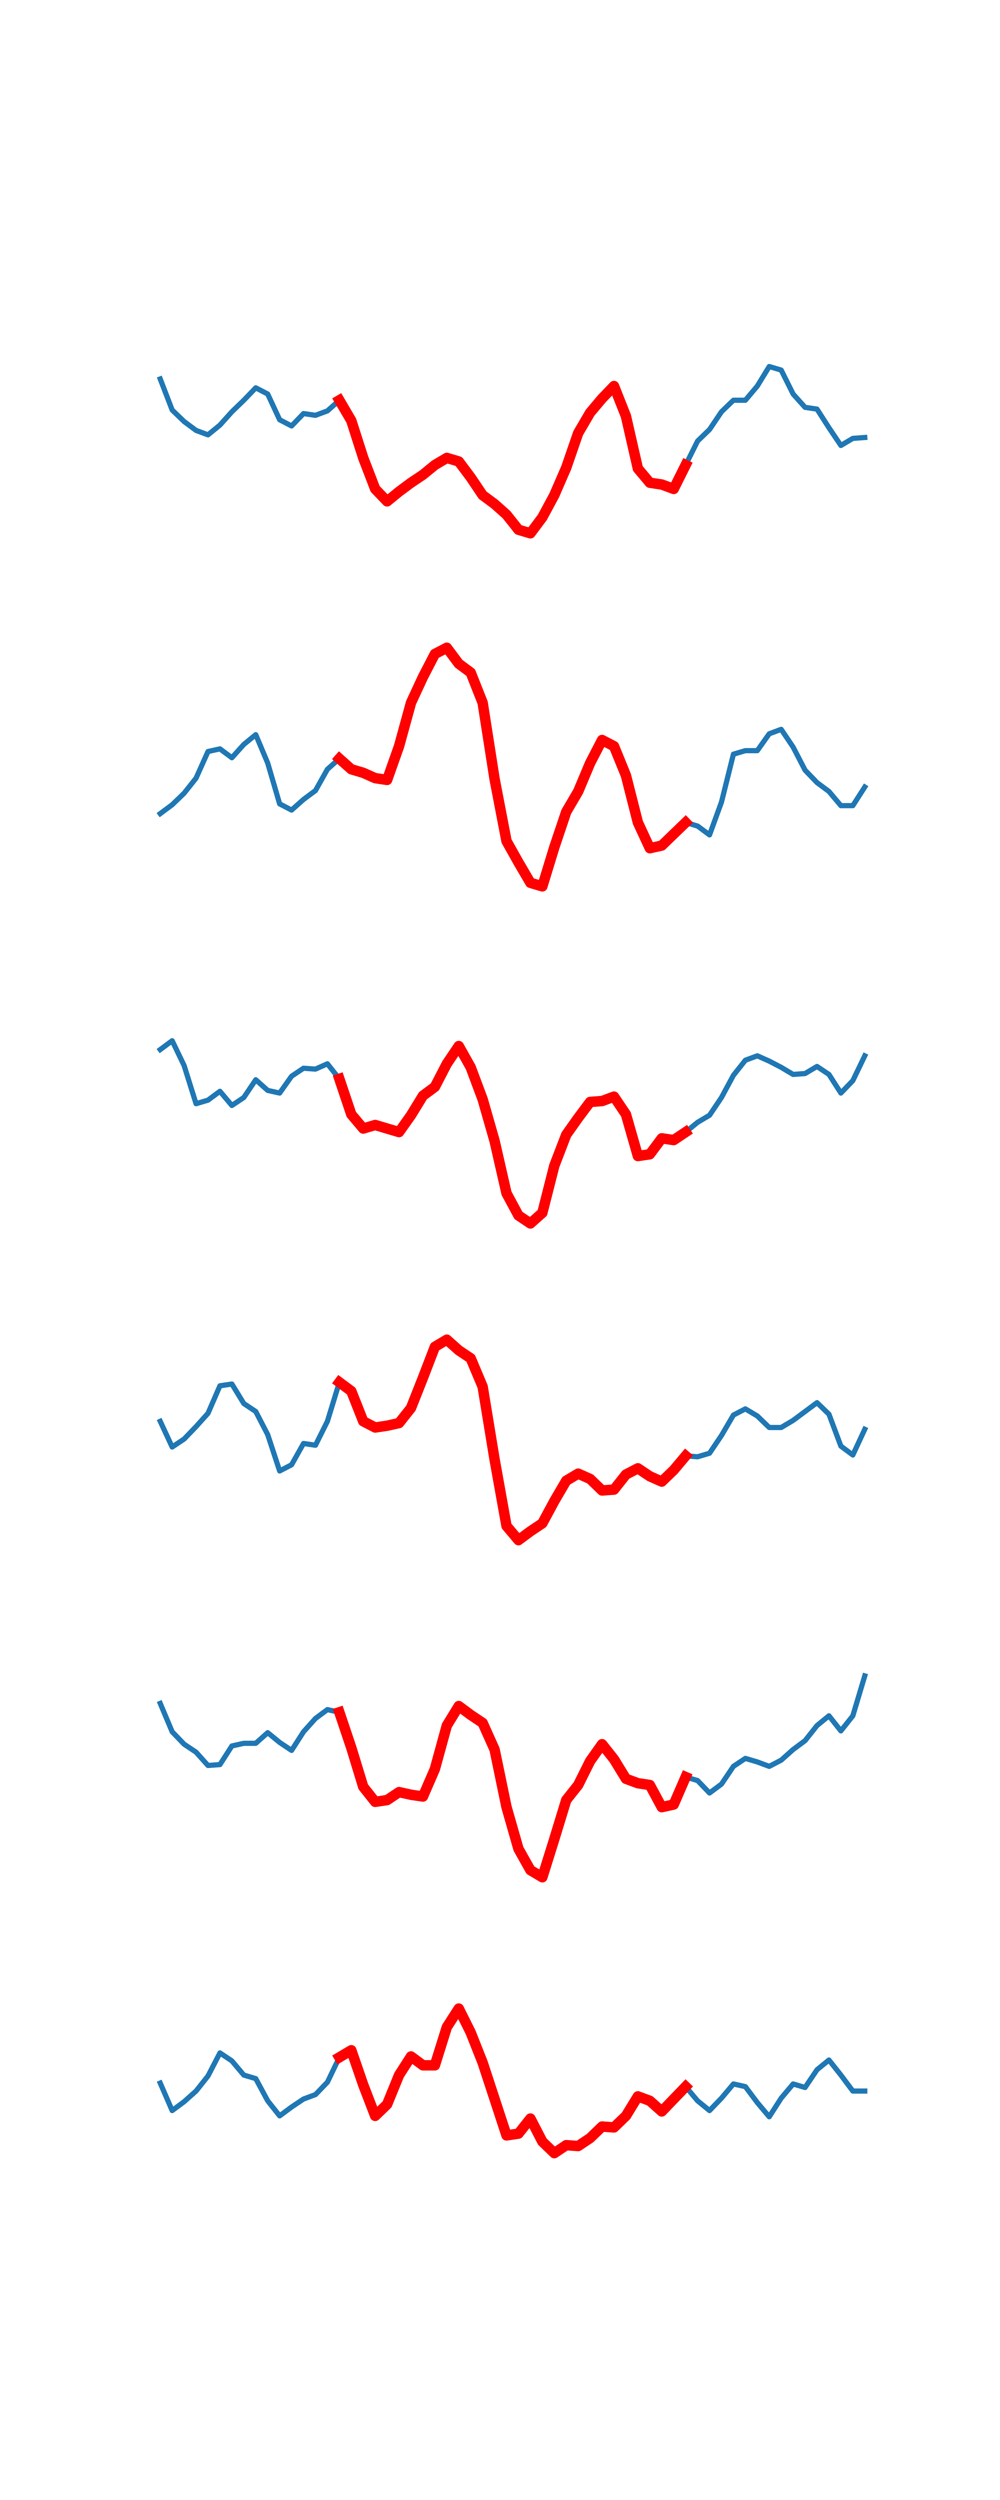 <?xml version="1.0" encoding="utf-8" standalone="no"?>
<!DOCTYPE svg PUBLIC "-//W3C//DTD SVG 1.1//EN"
  "http://www.w3.org/Graphics/SVG/1.1/DTD/svg11.dtd">
<svg xmlns:xlink="http://www.w3.org/1999/xlink" width="288pt" height="720pt" viewBox="0 0 288 720" xmlns="http://www.w3.org/2000/svg" version="1.1">
 <defs>
  <style type="text/css">*{stroke-linejoin: round; stroke-linecap: butt}</style>
 </defs>
 <g id="figure_1">
  <g id="patch_1">
   <path d="M 0 720 
L 288 720 
L 288 0 
L 0 0 
L 0 720 
z
" style="fill: none"/>
  </g>
  <g id="axes_1">
   <g id="line2d_1">
    <path d="M 46.145 109.138 
L 49.585 118.08 
L 53.024 121.401 
L 56.463 123.956 
L 59.902 125.234 
L 63.341 122.423 
L 66.78 118.591 
L 70.219 115.27 
L 73.659 111.693 
L 77.098 113.481 
L 80.537 120.89 
L 83.976 122.679 
L 87.415 119.102 
L 90.854 119.613 
L 94.293 118.335 
L 97.733 115.27 
L 101.172 121.146 
L 104.611 131.876 
L 108.05 140.818 
L 111.489 144.395 
L 114.928 141.585 
L 118.367 139.03 
L 121.806 136.73 
L 125.246 133.92 
L 128.685 131.876 
L 132.124 132.898 
L 135.563 137.497 
L 139.002 142.606 
L 142.441 145.161 
L 145.88 148.227 
L 149.32 152.57 
L 152.759 153.592 
L 156.198 148.994 
L 159.637 142.606 
L 163.076 134.686 
L 166.515 124.723 
L 169.954 118.846 
L 173.394 114.759 
L 176.833 111.182 
L 180.272 119.868 
L 183.711 134.942 
L 187.15 139.03 
L 190.589 139.541 
L 194.028 140.818 
L 197.467 133.92 
L 200.907 127.022 
L 204.346 123.701 
L 207.785 118.591 
L 211.224 115.27 
L 214.663 115.27 
L 218.102 111.182 
L 221.541 105.561 
L 224.981 106.583 
L 228.42 113.481 
L 231.859 117.314 
L 235.298 117.825 
L 238.737 123.19 
L 242.176 128.299 
L 245.615 126.255 
L 249.055 126 
" clip-path="url(#pb133c6cba0)" style="fill: none; stroke: #1f77b4; stroke-width: 1.5; stroke-linecap: square"/>
   </g>
   <g id="line2d_2">
    <path d="M 97.733 115.27 
L 101.172 121.146 
L 104.611 131.876 
L 108.05 140.818 
L 111.489 144.395 
L 114.928 141.585 
L 118.367 139.03 
L 121.806 136.73 
L 125.246 133.92 
L 128.685 131.876 
L 132.124 132.898 
L 135.563 137.497 
L 139.002 142.606 
L 142.441 145.161 
L 145.88 148.227 
L 149.32 152.57 
L 152.759 153.592 
L 156.198 148.994 
L 159.637 142.606 
L 163.076 134.686 
L 166.515 124.723 
L 169.954 118.846 
L 173.394 114.759 
L 176.833 111.182 
L 180.272 119.868 
L 183.711 134.942 
L 187.15 139.03 
L 190.589 139.541 
L 194.028 140.818 
L 197.467 133.92 
" clip-path="url(#pb133c6cba0)" style="fill: none; stroke: #ff0000; stroke-width: 3; stroke-linecap: square"/>
   </g>
  </g>
  <g id="axes_2">
   <g id="line2d_3">
    <path d="M 46.145 234.325 
L 49.585 231.77 
L 53.024 228.449 
L 56.463 224.106 
L 59.902 216.441 
L 63.341 215.675 
L 66.78 218.23 
L 70.219 214.397 
L 73.659 211.587 
L 77.098 219.763 
L 80.537 231.515 
L 83.976 233.303 
L 87.415 230.237 
L 90.854 227.683 
L 94.293 221.551 
L 97.733 218.485 
L 101.172 221.551 
L 104.611 222.573 
L 108.05 224.106 
L 111.489 224.617 
L 114.928 214.908 
L 118.367 202.39 
L 121.806 194.981 
L 125.246 188.338 
L 128.685 186.55 
L 132.124 191.148 
L 135.563 193.703 
L 139.002 202.39 
L 142.441 224.361 
L 145.88 242.245 
L 149.32 248.377 
L 152.759 254.253 
L 156.198 255.275 
L 159.637 244.034 
L 163.076 233.814 
L 166.515 227.938 
L 169.954 219.763 
L 173.394 213.12 
L 176.833 214.908 
L 180.272 223.339 
L 183.711 236.88 
L 187.15 244.289 
L 190.589 243.523 
L 194.028 240.201 
L 197.467 236.88 
L 200.907 237.902 
L 204.346 240.457 
L 207.785 231.004 
L 211.224 217.208 
L 214.663 216.186 
L 218.102 216.186 
L 221.541 211.332 
L 224.981 210.054 
L 228.42 215.164 
L 231.859 221.806 
L 235.298 225.383 
L 238.737 227.938 
L 242.176 232.026 
L 245.615 232.026 
L 249.055 226.661 
" clip-path="url(#pb4263449be)" style="fill: none; stroke: #1f77b4; stroke-width: 1.5; stroke-linecap: square"/>
   </g>
   <g id="line2d_4">
    <path d="M 97.733 218.485 
L 101.172 221.551 
L 104.611 222.573 
L 108.05 224.106 
L 111.489 224.617 
L 114.928 214.908 
L 118.367 202.39 
L 121.806 194.981 
L 125.246 188.338 
L 128.685 186.55 
L 132.124 191.148 
L 135.563 193.703 
L 139.002 202.39 
L 142.441 224.361 
L 145.88 242.245 
L 149.32 248.377 
L 152.759 254.253 
L 156.198 255.275 
L 159.637 244.034 
L 163.076 233.814 
L 166.515 227.938 
L 169.954 219.763 
L 173.394 213.12 
L 176.833 214.908 
L 180.272 223.339 
L 183.711 236.88 
L 187.15 244.289 
L 190.589 243.523 
L 194.028 240.201 
L 197.467 236.88 
" clip-path="url(#pb4263449be)" style="fill: none; stroke: #ff0000; stroke-width: 3; stroke-linecap: square"/>
   </g>
  </g>
  <g id="axes_3">
   <g id="line2d_5">
    <path d="M 46.145 302.284 
L 49.585 299.729 
L 53.024 306.883 
L 56.463 317.868 
L 59.902 316.846 
L 63.341 314.292 
L 66.78 318.379 
L 70.219 316.08 
L 73.659 310.97 
L 77.098 314.036 
L 80.537 314.803 
L 83.976 309.948 
L 87.415 307.649 
L 90.854 307.905 
L 94.293 306.372 
L 97.733 310.715 
L 101.172 320.934 
L 104.611 325.022 
L 108.05 324 
L 111.489 325.022 
L 114.928 326.044 
L 118.367 321.19 
L 121.806 315.569 
L 125.246 313.014 
L 128.685 306.372 
L 132.124 301.262 
L 135.563 307.394 
L 139.002 316.591 
L 142.441 328.599 
L 145.88 343.672 
L 149.32 350.059 
L 152.759 352.359 
L 156.198 349.293 
L 159.637 335.752 
L 163.076 326.81 
L 166.515 321.956 
L 169.954 317.357 
L 173.394 317.102 
L 176.833 315.825 
L 180.272 320.934 
L 183.711 332.942 
L 187.15 332.431 
L 190.589 327.832 
L 194.028 328.343 
L 197.467 326.044 
L 200.907 323.234 
L 204.346 321.19 
L 207.785 316.08 
L 211.224 309.693 
L 214.663 305.35 
L 218.102 304.072 
L 221.541 305.605 
L 224.981 307.394 
L 228.42 309.437 
L 231.859 309.182 
L 235.298 307.138 
L 238.737 309.437 
L 242.176 314.803 
L 245.615 311.226 
L 249.055 304.072 
" clip-path="url(#p0975c2edfe)" style="fill: none; stroke: #1f77b4; stroke-width: 1.5; stroke-linecap: square"/>
   </g>
   <g id="line2d_6">
    <path d="M 97.733 310.715 
L 101.172 320.934 
L 104.611 325.022 
L 108.05 324 
L 111.489 325.022 
L 114.928 326.044 
L 118.367 321.19 
L 121.806 315.569 
L 125.246 313.014 
L 128.685 306.372 
L 132.124 301.262 
L 135.563 307.394 
L 139.002 316.591 
L 142.441 328.599 
L 145.88 343.672 
L 149.32 350.059 
L 152.759 352.359 
L 156.198 349.293 
L 159.637 335.752 
L 163.076 326.81 
L 166.515 321.956 
L 169.954 317.357 
L 173.394 317.102 
L 176.833 315.825 
L 180.272 320.934 
L 183.711 332.942 
L 187.15 332.431 
L 190.589 327.832 
L 194.028 328.343 
L 197.467 326.044 
" clip-path="url(#p0975c2edfe)" style="fill: none; stroke: #ff0000; stroke-width: 3; stroke-linecap: square"/>
   </g>
  </g>
  <g id="axes_4">
   <g id="line2d_7">
    <path d="M 46.145 409.332 
L 49.585 416.741 
L 53.024 414.441 
L 56.463 410.865 
L 59.902 407.032 
L 63.341 399.112 
L 66.78 398.601 
L 70.219 404.222 
L 73.659 406.521 
L 77.098 413.164 
L 80.537 423.639 
L 83.976 421.85 
L 87.415 415.719 
L 90.854 416.23 
L 94.293 409.332 
L 97.733 398.09 
L 101.172 400.645 
L 104.611 409.332 
L 108.05 411.12 
L 111.489 410.609 
L 114.928 409.843 
L 118.367 405.499 
L 121.806 396.813 
L 125.246 387.871 
L 128.685 385.827 
L 132.124 388.893 
L 135.563 391.192 
L 139.002 399.368 
L 142.441 420.317 
L 145.88 439.479 
L 149.32 443.566 
L 152.759 441.012 
L 156.198 438.712 
L 159.637 432.325 
L 163.076 426.449 
L 166.515 424.405 
L 169.954 425.938 
L 173.394 429.259 
L 176.833 429.004 
L 180.272 424.661 
L 183.711 422.872 
L 187.15 425.172 
L 190.589 426.705 
L 194.028 423.383 
L 197.467 419.295 
L 200.907 419.551 
L 204.346 418.529 
L 207.785 413.419 
L 211.224 407.543 
L 214.663 405.755 
L 218.102 407.799 
L 221.541 411.12 
L 224.981 411.12 
L 228.42 409.076 
L 231.859 406.521 
L 235.298 403.966 
L 238.737 407.288 
L 242.176 416.485 
L 245.615 419.04 
L 249.055 411.631 
" clip-path="url(#p7e82778a13)" style="fill: none; stroke: #1f77b4; stroke-width: 1.5; stroke-linecap: square"/>
   </g>
   <g id="line2d_8">
    <path d="M 97.733 398.09 
L 101.172 400.645 
L 104.611 409.332 
L 108.05 411.12 
L 111.489 410.609 
L 114.928 409.843 
L 118.367 405.499 
L 121.806 396.813 
L 125.246 387.871 
L 128.685 385.827 
L 132.124 388.893 
L 135.563 391.192 
L 139.002 399.368 
L 142.441 420.317 
L 145.88 439.479 
L 149.32 443.566 
L 152.759 441.012 
L 156.198 438.712 
L 159.637 432.325 
L 163.076 426.449 
L 166.515 424.405 
L 169.954 425.938 
L 173.394 429.259 
L 176.833 429.004 
L 180.272 424.661 
L 183.711 422.872 
L 187.15 425.172 
L 190.589 426.705 
L 194.028 423.383 
L 197.467 419.295 
" clip-path="url(#p7e82778a13)" style="fill: none; stroke: #ff0000; stroke-width: 3; stroke-linecap: square"/>
   </g>
  </g>
  <g id="axes_5">
   <g id="line2d_9">
    <path d="M 46.145 490.575 
L 49.585 498.751 
L 53.024 502.328 
L 56.463 504.627 
L 59.902 508.459 
L 63.341 508.204 
L 66.78 502.839 
L 70.219 502.072 
L 73.659 502.072 
L 77.098 499.006 
L 80.537 501.817 
L 83.976 504.116 
L 87.415 498.751 
L 90.854 494.919 
L 94.293 492.364 
L 97.733 493.13 
L 101.172 503.35 
L 104.611 514.591 
L 108.05 518.934 
L 111.489 518.423 
L 114.928 516.124 
L 118.367 516.89 
L 121.806 517.401 
L 125.246 509.481 
L 128.685 496.963 
L 132.124 491.342 
L 135.563 493.897 
L 139.002 496.196 
L 142.441 503.861 
L 145.88 520.467 
L 149.32 532.475 
L 152.759 538.606 
L 156.198 540.65 
L 159.637 529.665 
L 163.076 518.423 
L 166.515 514.08 
L 169.954 507.182 
L 173.394 502.328 
L 176.833 506.671 
L 180.272 512.292 
L 183.711 513.569 
L 187.15 514.08 
L 190.589 520.467 
L 194.028 519.701 
L 197.467 511.781 
L 200.907 512.803 
L 204.346 516.379 
L 207.785 513.825 
L 211.224 508.715 
L 214.663 506.415 
L 218.102 507.437 
L 221.541 508.715 
L 224.981 506.926 
L 228.42 503.861 
L 231.859 501.306 
L 235.298 496.963 
L 238.737 494.152 
L 242.176 498.495 
L 245.615 494.152 
L 249.055 482.655 
" clip-path="url(#p4078a12217)" style="fill: none; stroke: #1f77b4; stroke-width: 1.5; stroke-linecap: square"/>
   </g>
   <g id="line2d_10">
    <path d="M 97.733 493.13 
L 101.172 503.35 
L 104.611 514.591 
L 108.05 518.934 
L 111.489 518.423 
L 114.928 516.124 
L 118.367 516.89 
L 121.806 517.401 
L 125.246 509.481 
L 128.685 496.963 
L 132.124 491.342 
L 135.563 493.897 
L 139.002 496.196 
L 142.441 503.861 
L 145.88 520.467 
L 149.32 532.475 
L 152.759 538.606 
L 156.198 540.65 
L 159.637 529.665 
L 163.076 518.423 
L 166.515 514.08 
L 169.954 507.182 
L 173.394 502.328 
L 176.833 506.671 
L 180.272 512.292 
L 183.711 513.569 
L 187.15 514.08 
L 190.589 520.467 
L 194.028 519.701 
L 197.467 511.781 
" clip-path="url(#p4078a12217)" style="fill: none; stroke: #ff0000; stroke-width: 3; stroke-linecap: square"/>
   </g>
  </g>
  <g id="axes_6">
   <g id="line2d_11">
    <path d="M 46.145 599.923 
L 49.585 607.843 
L 53.024 605.288 
L 56.463 602.222 
L 59.902 597.879 
L 63.341 591.236 
L 66.78 593.535 
L 70.219 597.623 
L 73.659 598.645 
L 77.098 605.032 
L 80.537 609.375 
L 83.976 606.821 
L 87.415 604.521 
L 90.854 603.244 
L 94.293 599.667 
L 97.733 592.514 
L 101.172 590.47 
L 104.611 600.434 
L 108.05 609.375 
L 111.489 606.054 
L 114.928 597.623 
L 118.367 592.258 
L 121.806 594.813 
L 125.246 594.813 
L 128.685 583.827 
L 132.124 578.462 
L 135.563 585.36 
L 139.002 594.046 
L 142.441 604.521 
L 145.88 614.996 
L 149.32 614.485 
L 152.759 610.142 
L 156.198 616.785 
L 159.637 620.106 
L 163.076 617.806 
L 166.515 618.062 
L 169.954 615.763 
L 173.394 612.441 
L 176.833 612.697 
L 180.272 609.375 
L 183.711 603.755 
L 187.15 605.032 
L 190.589 608.098 
L 194.028 604.521 
L 197.467 600.945 
L 200.907 605.032 
L 204.346 607.843 
L 207.785 604.266 
L 211.224 600.178 
L 214.663 600.945 
L 218.102 605.543 
L 221.541 609.631 
L 224.981 604.266 
L 228.42 600.178 
L 231.859 601.2 
L 235.298 596.09 
L 238.737 593.28 
L 242.176 597.623 
L 245.615 602.222 
L 249.055 602.222 
" clip-path="url(#p1bd0451e0f)" style="fill: none; stroke: #1f77b4; stroke-width: 1.5; stroke-linecap: square"/>
   </g>
   <g id="line2d_12">
    <path d="M 97.733 592.514 
L 101.172 590.47 
L 104.611 600.434 
L 108.05 609.375 
L 111.489 606.054 
L 114.928 597.623 
L 118.367 592.258 
L 121.806 594.813 
L 125.246 594.813 
L 128.685 583.827 
L 132.124 578.462 
L 135.563 585.36 
L 139.002 594.046 
L 142.441 604.521 
L 145.88 614.996 
L 149.32 614.485 
L 152.759 610.142 
L 156.198 616.785 
L 159.637 620.106 
L 163.076 617.806 
L 166.515 618.062 
L 169.954 615.763 
L 173.394 612.441 
L 176.833 612.697 
L 180.272 609.375 
L 183.711 603.755 
L 187.15 605.032 
L 190.589 608.098 
L 194.028 604.521 
L 197.467 600.945 
" clip-path="url(#p1bd0451e0f)" style="fill: none; stroke: #ff0000; stroke-width: 3; stroke-linecap: square"/>
   </g>
  </g>
 </g>
 <defs>
  <clipPath id="pb133c6cba0">
   <rect x="36" y="86.4" width="223.2" height="79.2"/>
  </clipPath>
  <clipPath id="pb4263449be">
   <rect x="36" y="181.44" width="223.2" height="79.2"/>
  </clipPath>
  <clipPath id="p0975c2edfe">
   <rect x="36" y="276.48" width="223.2" height="79.2"/>
  </clipPath>
  <clipPath id="p7e82778a13">
   <rect x="36" y="371.52" width="223.2" height="79.2"/>
  </clipPath>
  <clipPath id="p4078a12217">
   <rect x="36" y="466.56" width="223.2" height="79.2"/>
  </clipPath>
  <clipPath id="p1bd0451e0f">
   <rect x="36" y="561.6" width="223.2" height="79.2"/>
  </clipPath>
 </defs>
</svg>
